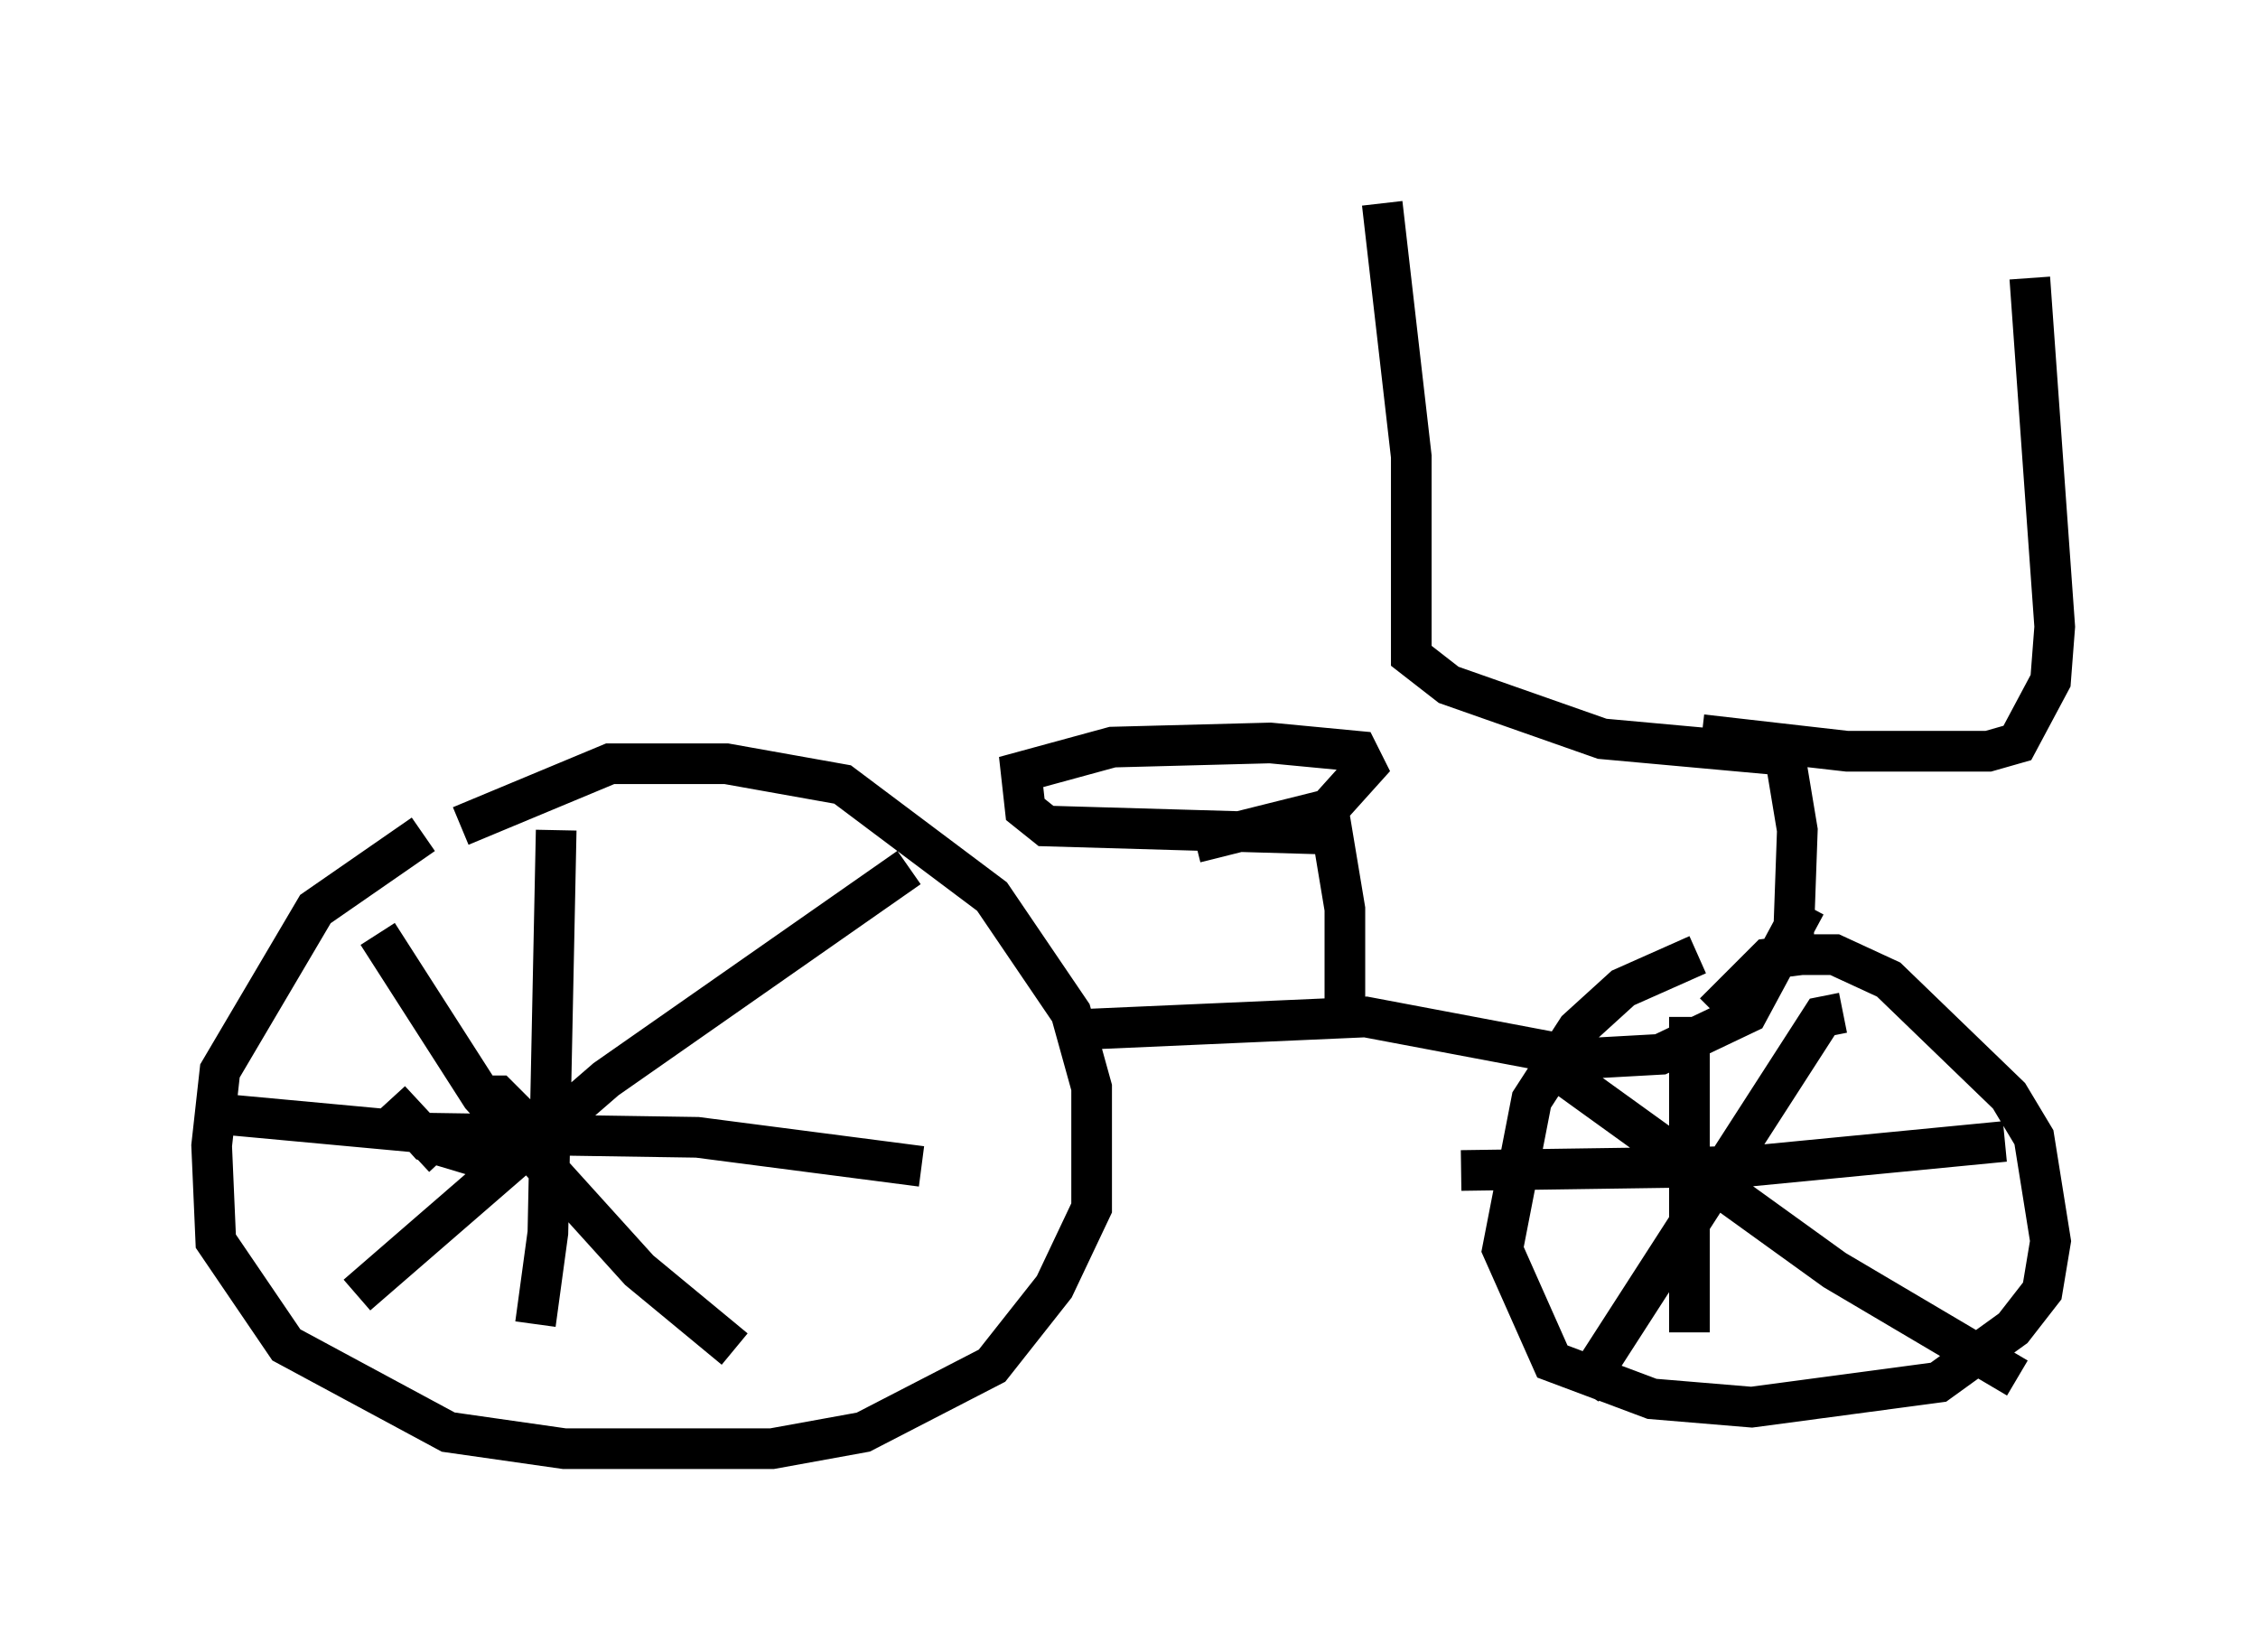 <?xml version="1.0" encoding="utf-8" ?>
<svg baseProfile="full" height="40.625" version="1.1" width="55.53" xmlns="http://www.w3.org/2000/svg" xmlns:ev="http://www.w3.org/2001/xml-events" xmlns:xlink="http://www.w3.org/1999/xlink"><defs /><rect fill="white" height="40.625" width="55.53" x="0" y="0" /><path d="M13.167, 20.109 m-2.756, 0.408 l-2.654, 1.838 -2.348, 3.981 l-0.204, 1.838 0.102, 2.348 l1.735, 2.552 3.981, 2.144 l2.858, 0.408 5.104, 0.0 l2.246, -0.408 3.165, -1.633 l1.531, -1.94 0.919, -1.94 l0.0, -0.817 0.0, -2.144 l-0.51, -1.838 -1.94, -2.858 l-3.675, -2.756 -2.858, -0.51 l-2.858, 0.0 -3.675, 1.531 m-2.042, 2.654 l2.552, 3.981 3.879, 4.288 l2.348, 1.94 m4.288, -11.842 l-7.452, 5.206 -6.125, 5.308 m4.9, -11.433 l-0.204, 9.902 -0.306, 2.246 m-8.167, -5.206 l5.513, 0.51 6.635, 0.102 l5.513, 0.715 m-10.821, -1.735 l0.408, 0.0 0.408, 0.408 l0.0, 0.408 -1.123, 0.613 l-1.021, -0.306 -0.919, -1.021 l1.327, 1.429 m15.721, -3.165 l6.942, -0.306 5.41, 1.021 l1.838, -0.102 2.144, -1.021 l1.429, -2.654 m-11.331, 2.348 l0.0, -2.246 -0.306, -1.838 l-7.044, -0.204 -0.51, -0.408 l-0.102, -0.919 2.246, -0.613 l3.879, -0.102 2.144, 0.204 l0.204, 0.408 -0.919, 1.021 l-3.267, 0.817 m14.7, 2.552 l0.102, -2.858 -0.306, -1.838 l-4.492, -0.408 -3.777, -1.327 l-0.919, -0.715 0.0, -4.9 l-0.715, -6.227 m7.861, 13.067 l3.573, 0.408 3.471, 0.0 l0.715, -0.204 0.817, -1.531 l0.102, -1.327 -0.613, -8.575 m-8.167, 16.64 l-1.838, 0.817 -1.123, 1.021 l-1.123, 1.735 -0.715, 3.675 l1.225, 2.756 2.45, 0.919 l2.45, 0.204 4.594, -0.613 l1.838, -1.327 0.715, -0.919 l0.204, -1.225 -0.408, -2.552 l-0.613, -1.021 -2.96, -2.858 l-1.327, -0.613 -0.817, 0.0 l-0.817, 0.102 -1.327, 1.327 m-3.981, 1.327 l6.942, 5.002 4.492, 2.654 m-4.288, -8.983 l-0.51, 0.102 -5.921, 9.188 m2.654, -9.188 l0.0, 7.758 m-5.615, -3.981 l7.044, -0.102 6.329, -0.613 " fill="none" stroke="black" stroke-width="1" /></svg>